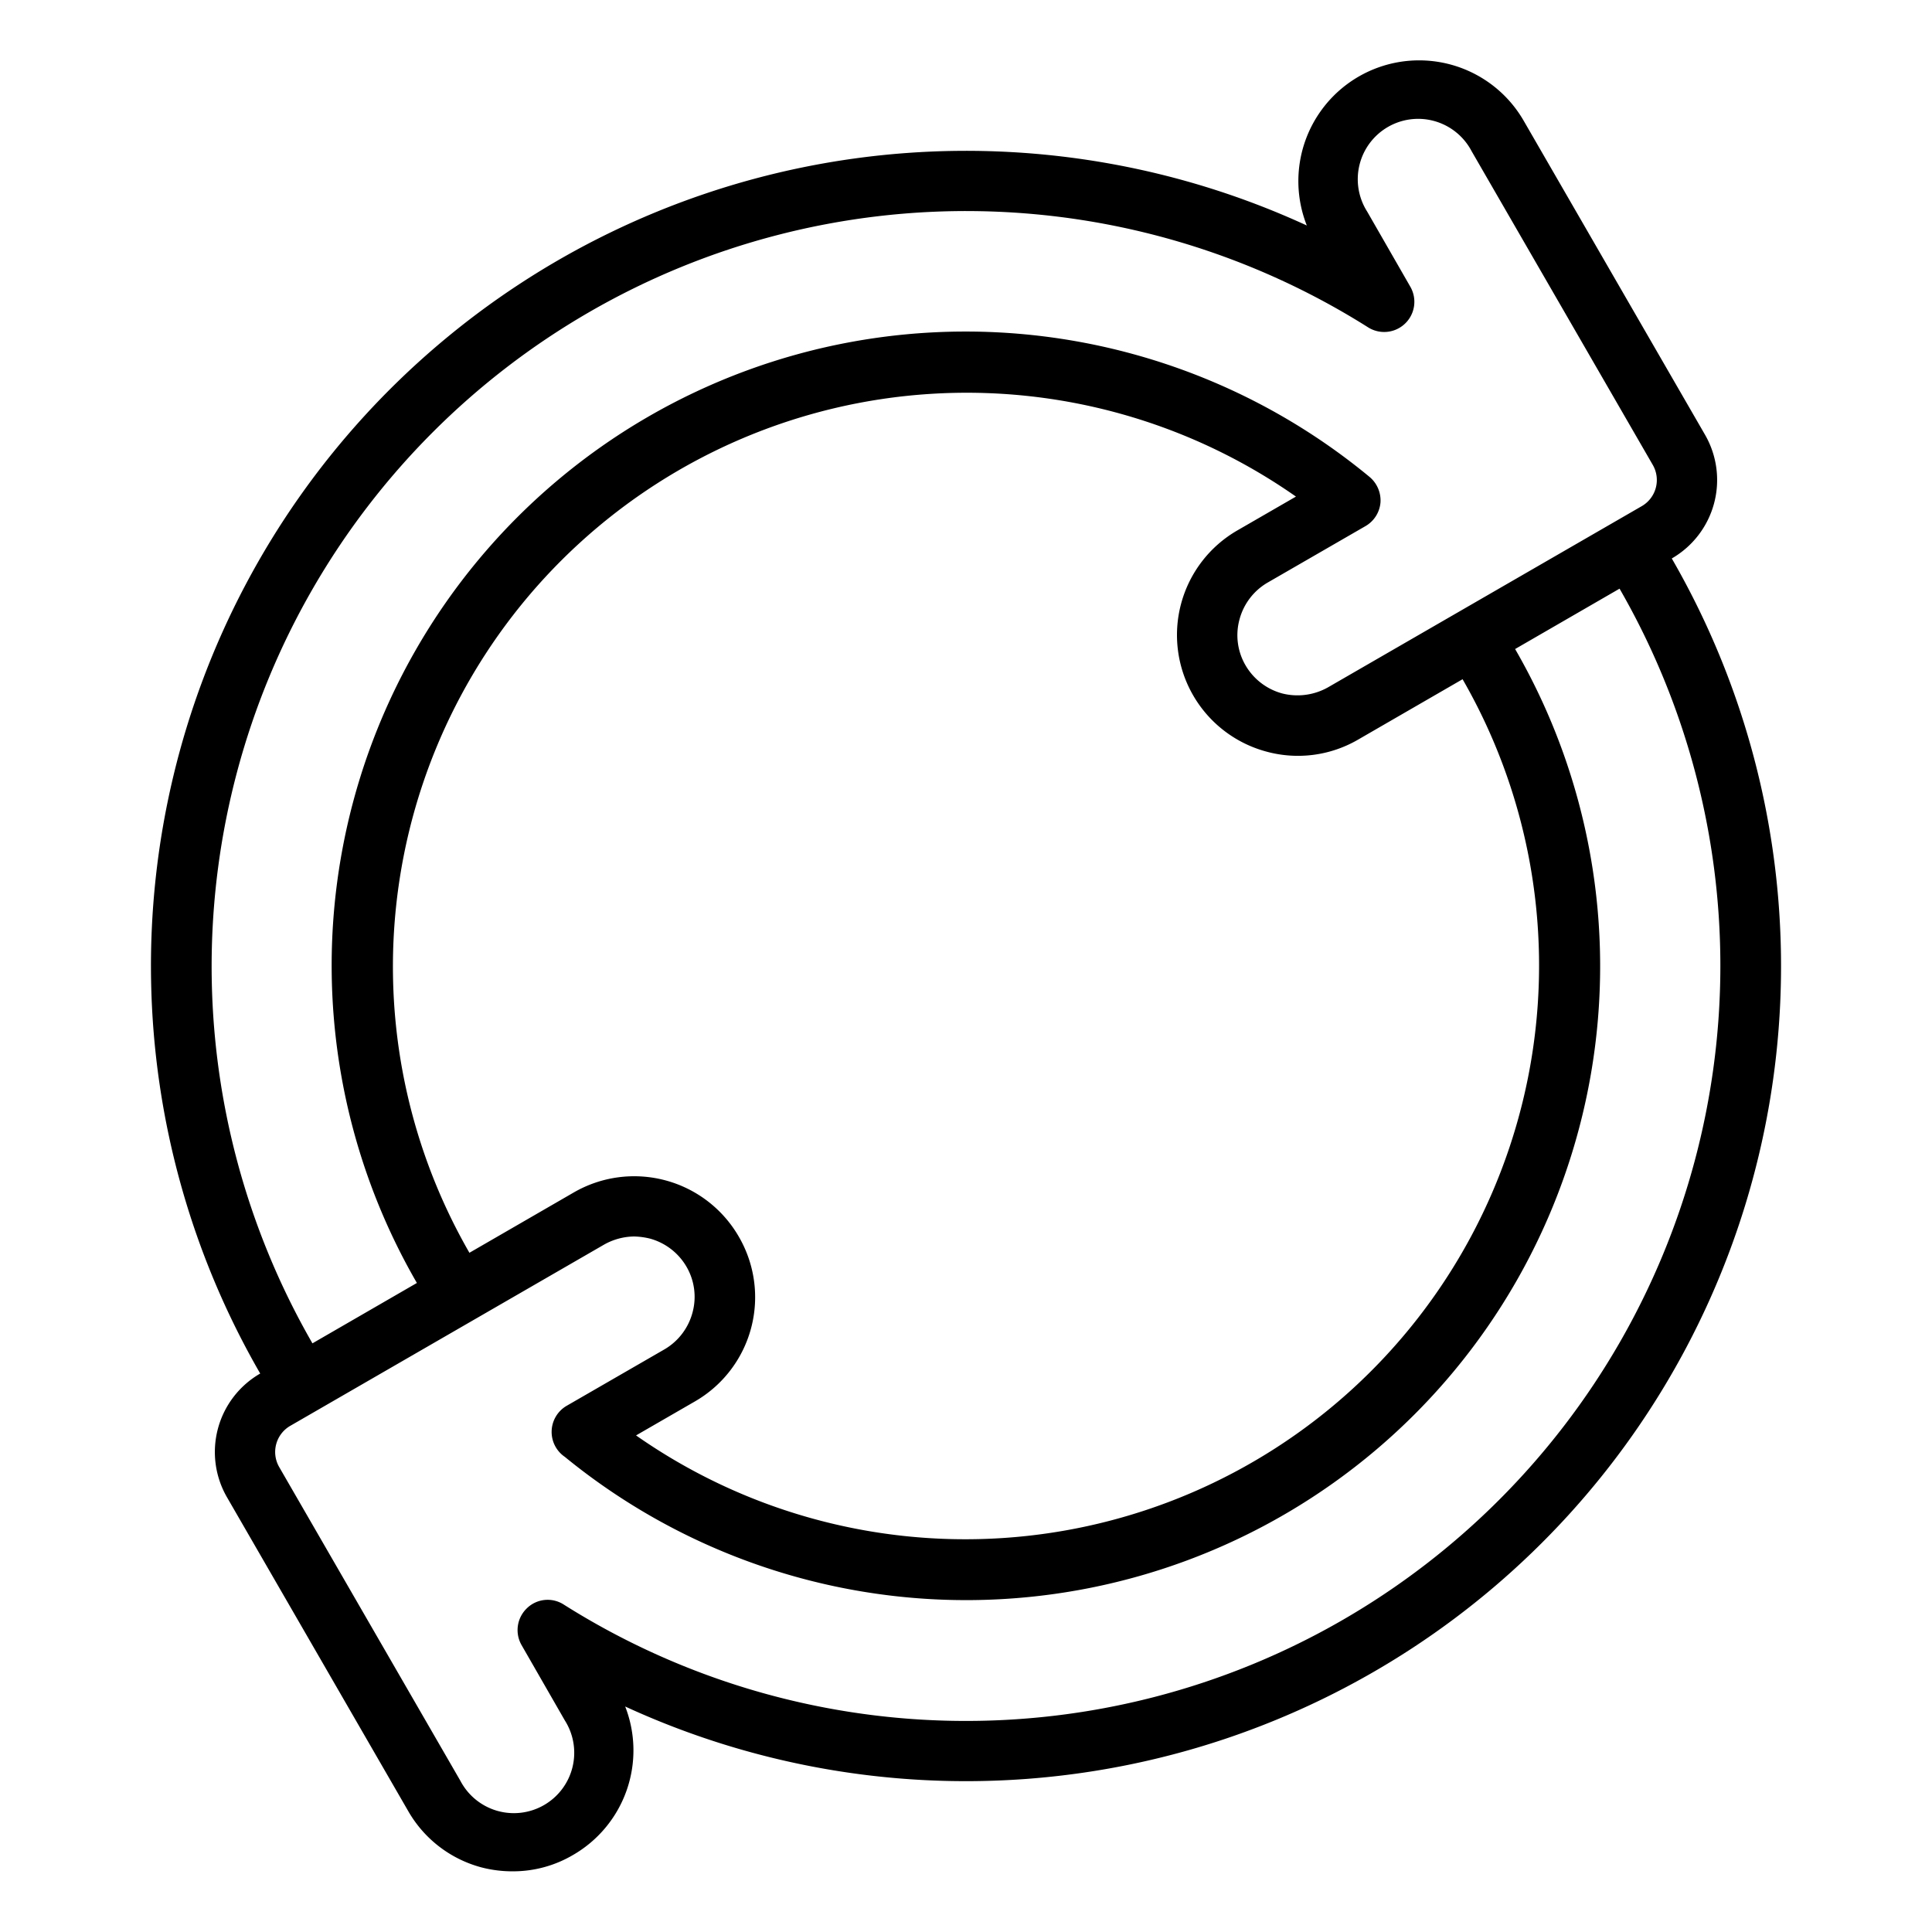 <svg xmlns="http://www.w3.org/2000/svg" viewBox="0 0 64 64" x="0px" y="0px"><g data-name="Sync-Synchronize-Arrow-Arrows-Direction-User Interface"><path d="M55.38,18.5a3,3,0,0,0,1.1-4.1l-6-10.39a4,4,0,0,0-7.19,3.46A27,27,0,0,0,8.62,45.5a3,3,0,0,0-1.1,4.1l6,10.39a3.975,3.975,0,0,0,2.43,1.87,4.061,4.061,0,0,0,1.04.13,3.916,3.916,0,0,0,1.99-.54,4,4,0,0,0,1.73-4.92A27,27,0,0,0,55.38,18.5ZM19.5,10.35a24.949,24.949,0,0,1,25.83.5A1,1,0,0,0,46.72,9.5L45.29,7.01a2,2,0,1,1,3.46-2l6,10.39a1,1,0,0,1-.37,1.37l-10.39,6a2.06,2.06,0,0,1-1.52.2,2.016,2.016,0,0,1-1.21-.93,1.98,1.98,0,0,1-.2-1.52,2.008,2.008,0,0,1,.93-1.22l3.24-1.87a1,1,0,0,0,.5-.78,1.017,1.017,0,0,0-.36-.85A21,21,0,0,0,13.81,42.5l-3.46,2A25.027,25.027,0,0,1,19.5,10.35Zm4.97,30.61a4,4,0,0,0-5.46-1.46l-3.46,2A19.008,19.008,0,0,1,42.93,16.45l-1.94,1.12a4,4,0,0,0,.97,7.33,3.962,3.962,0,0,0,3.03-.4l3.46-2A19.008,19.008,0,0,1,21.07,47.55l1.94-1.12a3.985,3.985,0,0,0,1.46-5.47ZM44.5,53.65a24.949,24.949,0,0,1-25.83-.5.984.984,0,0,0-1.22.13,1,1,0,0,0-.17,1.22l1.43,2.49a2,2,0,1,1-3.46,2l-6-10.39a1,1,0,0,1,.37-1.37l10.39-6a2.074,2.074,0,0,1,.99-.27,2.41,2.41,0,0,1,.53.07,2.016,2.016,0,0,1,1.21.93,1.98,1.98,0,0,1,.2,1.52,2.008,2.008,0,0,1-.93,1.22l-3.24,1.87a1,1,0,0,0-.06,1.69A21,21,0,0,0,50.19,21.5l3.46-2A25.027,25.027,0,0,1,44.5,53.65Z"></path></g></svg>